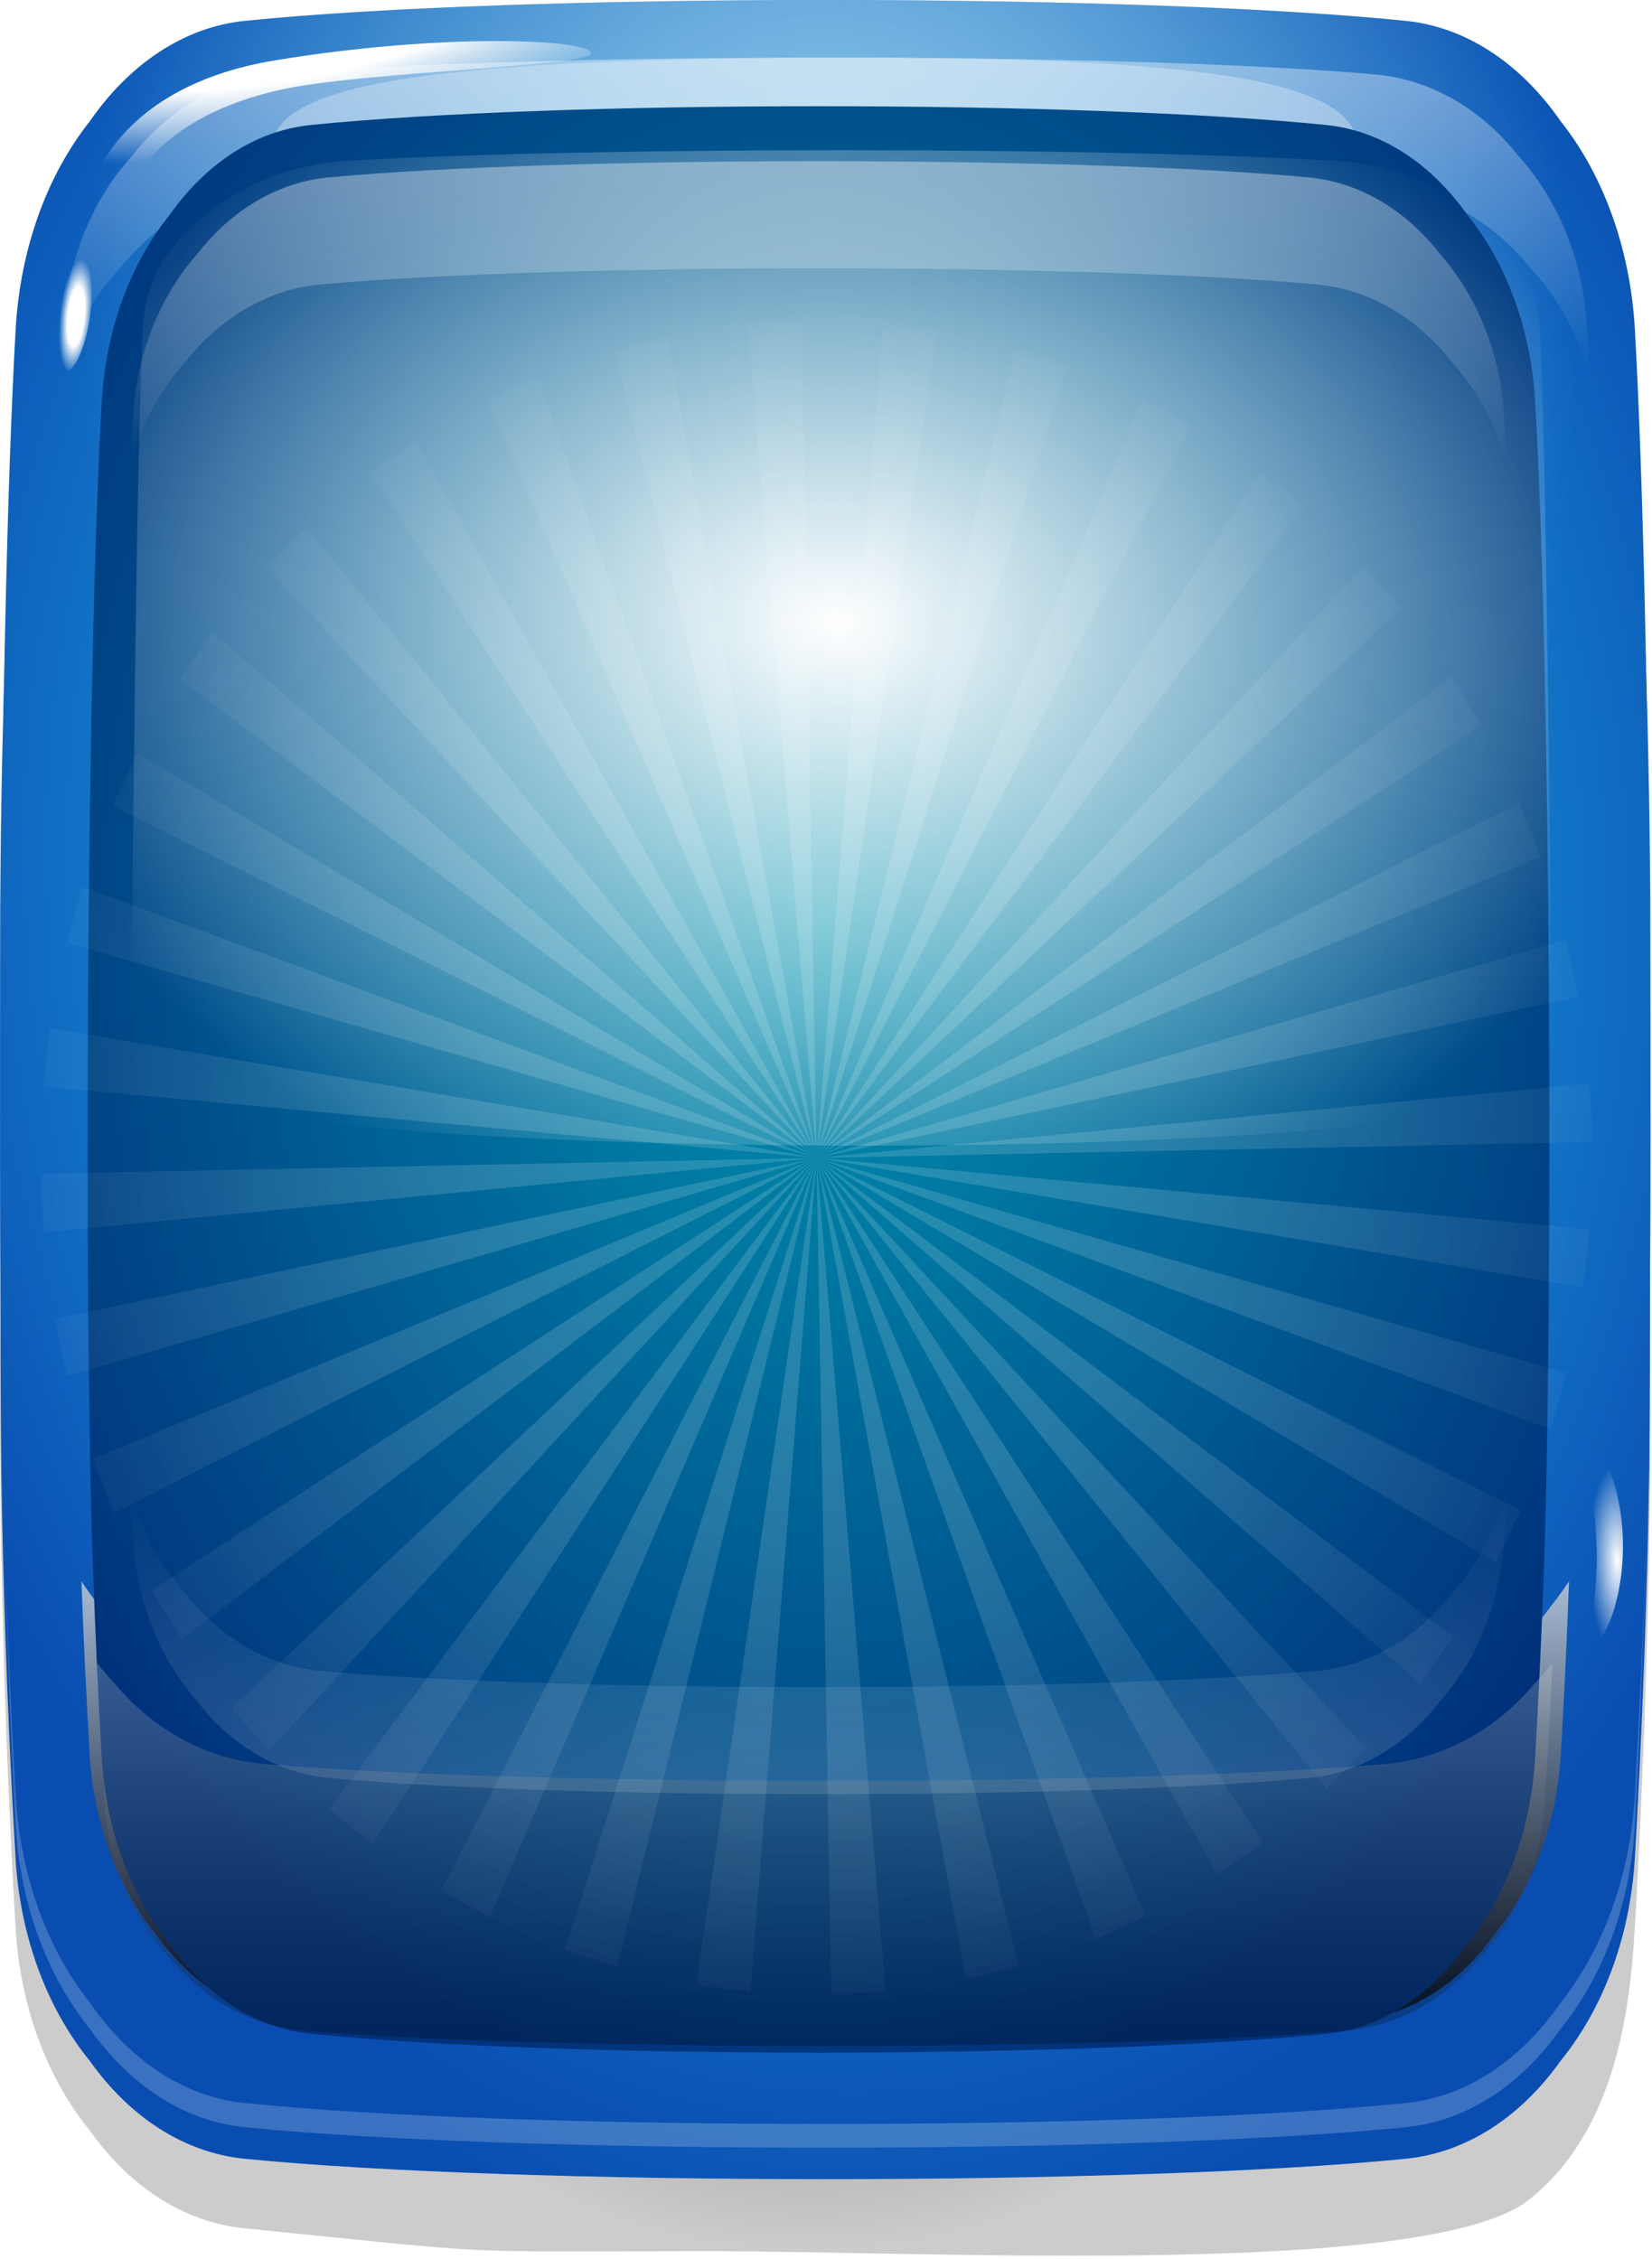<svg width="359" height="491" viewBox="0 0 359 491" fill="none" xmlns="http://www.w3.org/2000/svg">
<path d="M358.638 308.8C358.618 317.79 358.528 326.8 358.368 335.8C358.078 353.55 357.538 371.28 356.778 389.03C356.348 399 355.858 408.97 355.268 418.94C354.248 436.42 351.268 463.05 332.218 478.12C310.668 495.17 202.488 489.27 154.558 489.27C95.368 489.27 112.018 490.21 53.048 484.29C39.768 482.96 28.008 475.02 19.518 463.05C10.418 451.88 4.388 436.4 3.378 418.93C2.998 412.34 2.648 405.74 2.328 399.15C1.388 379.72 0.738 360.31 0.368 340.9C0.158 329.87 0.038 318.85 0.018 307.82C-0.022 299.96 0.008 292.1 0.088 284.26V283.96C0.198 272.63 0.388 181.49 0.698 170.18C0.928 161.14 1.218 152.1 1.588 143.05C2.078 130.84 2.668 118.61 3.378 106.4C3.918 97.2 5.838 88.56 8.878 80.79C11.588 73.81 15.218 67.56 19.518 62.27C28.008 50.3 39.768 42.36 53.048 41.02C112.018 35.1 246.638 35.1 305.588 41.02C318.868 42.36 330.628 50.3 339.118 62.27C344.608 68.99 348.968 77.28 351.788 86.64C353.658 92.8 354.868 99.44 355.268 106.39C356.008 119.24 356.638 132.11 357.128 144.96C357.508 154.61 357.818 164.28 358.048 173.93C358.288 183.71 358.448 273.29 358.548 283.07V283.15C358.638 291.7 358.658 300.24 358.638 308.79V308.8Z" fill="url(#paint0_radial_2010_6331)"/>
<path d="M358.388 319.93C358.238 329.32 358.028 338.72 357.728 348.11C357.238 364.13 356.568 380.16 355.698 396.2V396.22C355.568 398.75 355.418 401.28 355.268 403.81C354.248 421.27 348.218 436.75 339.118 447.92C330.628 459.89 318.868 467.83 305.588 469.17C246.638 475.09 112.018 475.09 53.048 469.17C39.768 467.83 28.008 459.89 19.518 447.92C10.878 437.31 5.008 422.83 3.568 406.44C3.478 405.58 3.418 404.7 3.378 403.82C2.408 387.13 1.648 370.44 1.108 353.76C0.748 342.72 0.468 331.68 0.298 320.63V320.61C0.038 306.22 -0.032 212.03 0.038 197.64V197.45C0.058 193.9 0.088 190.36 0.128 186.81C0.228 176.81 0.408 166.81 0.668 156.8C1.128 138.43 1.848 120.04 2.818 101.65C2.998 98.19 3.178 94.72 3.388 91.26C4.398 73.78 10.428 58.31 19.528 47.14C28.018 35.19 39.778 27.23 53.058 25.9C112.028 19.98 246.648 19.98 305.598 25.9C318.878 27.23 330.638 35.18 339.128 47.14C348.228 58.31 354.258 73.79 355.278 91.26C355.548 95.82 355.788 100.4 356.018 104.96C356.918 122.32 357.578 139.69 358.028 157.05C358.298 167.84 358.478 178.62 358.578 189.41C358.588 191.15 358.618 192.88 358.628 194.63V195.24C358.718 210.2 358.638 304.97 358.398 319.94L358.388 319.93Z" fill="url(#paint1_radial_2010_6331)"/>
<g style="mix-blend-mode:hard-light" opacity="0.2">
<path d="M355.278 82.88C354.268 65.32 348.228 49.76 339.138 38.53C330.648 26.5 318.888 18.52 305.608 17.18C246.648 11.23 112.028 11.23 53.068 17.18C39.788 18.52 28.028 26.5 19.538 38.53C10.438 49.76 4.408 65.31 3.398 82.88C-1.102 160.85 -1.102 318.63 3.398 396.61C4.408 414.17 10.448 429.73 19.538 440.96C28.028 452.99 39.788 460.97 53.068 462.31C112.028 468.26 246.648 468.26 305.608 462.31C318.888 460.97 330.648 452.99 339.138 440.96C348.238 429.73 354.268 414.18 355.278 396.61C359.778 318.64 359.778 160.86 355.278 82.88Z" fill="white"/>
</g>
<path d="M357.378 344.05C356.848 359.38 356.148 374.7 355.278 390.03C354.268 407.95 348.238 423.82 339.138 435.28C330.648 447.56 318.888 455.7 305.608 457.06C246.648 463.15 112.028 463.15 53.068 457.06C39.788 455.7 28.028 447.56 19.538 435.28C10.438 423.83 4.408 407.96 3.398 390.03C2.598 375.85 1.938 361.65 1.418 347.47C-0.962 282.1 -0.302 136.94 3.398 71.58C4.408 53.67 10.438 37.8 19.538 26.33C28.028 14.07 39.788 5.93 53.068 4.55C112.028 -1.52 246.648 -1.52 305.608 4.55C318.888 5.93 330.648 14.07 339.138 26.33C348.238 37.8 354.268 53.67 355.278 71.58C358.908 135.8 359.618 279.83 357.378 344.06V344.05Z" fill="url(#paint2_radial_2010_6331)"/>
<path style="mix-blend-mode:overlay" opacity="0.6" d="M358.588 170.79C358.328 137.13 357.228 103.47 355.278 69.8C354.268 52.34 348.238 36.86 339.138 25.68C330.648 13.72 318.888 5.79 305.608 4.44C246.648 -1.48 112.028 -1.48 53.068 4.44C39.788 5.78 28.028 13.72 19.538 25.68C10.438 36.86 4.408 52.34 3.398 69.8C1.408 104.05 0.308 138.29 0.078 172.53C1.138 172.83 2.208 173.15 3.268 173.44C12.868 176.14 22.478 178.53 32.068 180.61C35.468 181.36 38.878 182.06 42.278 182.73C106.358 195.32 249.698 194.84 313.628 181.93C317.378 181.17 321.148 180.37 324.898 179.53C335.538 177.13 346.178 174.4 356.828 171.32C357.418 171.15 358.008 170.97 358.598 170.8L358.588 170.79Z" fill="url(#paint3_radial_2010_6331)"/>
<g style="mix-blend-mode:overlay">
<path d="M303.878 18.976C305.418 15.406 303.169 11.003 298.853 9.141C294.538 7.279 289.791 8.663 288.25 12.233C286.71 15.803 288.96 20.207 293.275 22.069C297.59 23.931 302.337 22.546 303.878 18.976Z" fill="url(#paint4_radial_2010_6331)"/>
<path d="M315.86 21.284C316.689 19.363 315.483 16.994 313.165 15.994C310.848 14.994 308.297 15.741 307.468 17.663C306.639 19.585 307.845 21.954 310.162 22.954C312.48 23.954 315.031 23.206 315.86 21.284Z" fill="url(#paint5_radial_2010_6331)"/>
<path d="M352.698 336.05C352.698 347.67 348.648 357.1 346.288 357.1C343.928 357.1 346.998 350.2 346.998 338.58C346.998 326.96 343.928 315.01 346.288 315.01C348.648 315.01 352.698 324.43 352.698 336.06V336.05Z" fill="url(#paint6_radial_2010_6331)"/>
<path d="M344.885 78.3C348.241 77.945 350.388 72.23 349.681 65.535C348.974 58.84 345.68 53.7 342.324 54.054C338.968 54.409 336.821 60.124 337.529 66.819C338.236 73.514 341.53 78.654 344.885 78.3Z" fill="url(#paint7_radial_2010_6331)"/>
<path d="M347.023 95.687C348.824 95.496 349.977 92.426 349.597 88.829C349.217 85.231 347.448 82.469 345.647 82.659C343.845 82.85 342.693 85.92 343.073 89.518C343.453 93.115 345.221 95.877 347.023 95.687Z" fill="url(#paint8_radial_2010_6331)"/>
<path d="M128.518 11.55C128.748 14.51 78.418 15.47 60.488 19.61C24.078 28 25.968 52.28 20.718 52.24C15.358 52.19 17.428 20.12 59.608 13.15C96.978 6.97 128.278 8.6 128.518 11.56V11.55Z" fill="url(#paint9_radial_2010_6331)"/>
<path d="M19.54 69.022C20.564 62.134 19.663 56.292 17.527 55.974C15.391 55.657 12.829 60.983 11.805 67.872C10.78 74.76 11.681 80.602 13.817 80.92C15.953 81.237 18.515 75.911 19.54 69.022Z" fill="url(#paint10_radial_2010_6331)"/>
</g>
<g style="mix-blend-mode:overlay" opacity="0.4" filter="url(#filter0_f_2010_6331)">
<path d="M26.158 58.17C34.188 48.27 45.308 41.69 57.868 40.58C113.618 35.68 245.038 35.68 300.788 40.58C313.348 41.69 324.468 48.27 332.498 58.17C338.348 64.47 342.848 72.41 345.438 81.39C345.228 77.7 345.038 74.02 344.798 70.33C343.868 55.87 338.288 43.05 329.878 33.78C322.028 23.88 311.168 17.3 298.888 16.19C244.408 11.29 114.258 11.29 59.768 16.19C47.488 17.3 36.628 23.88 28.778 33.78C20.368 43.04 14.798 55.86 13.858 70.33C13.618 74.01 13.428 77.7 13.218 81.38C15.808 72.4 20.308 64.46 26.158 58.17Z" fill="url(#paint11_linear_2010_6331)"/>
</g>
<g style="mix-blend-mode:soft-light" opacity="0.3">
<path d="M292.238 53.38C292.308 76.19 63.298 77.03 63.228 54.22C63.158 31.41 23.418 12.61 184.728 12.5C324.328 12.4 292.168 30.57 292.238 53.38Z" fill="white"/>
</g>
<g style="mix-blend-mode:soft-light" opacity="0.75" filter="url(#filter1_f_2010_6331)">
<path d="M337.098 348.98C328.748 360.75 317.188 368.56 304.128 369.87C246.148 375.7 112.508 375.7 54.528 369.87C41.468 368.56 29.898 360.75 21.558 348.98C20.198 347.31 18.918 345.53 17.698 343.67C18.158 356.19 18.748 368.7 19.478 381.22C20.378 396.66 25.708 410.33 33.738 420.2C41.238 430.77 51.628 437.79 63.368 438.97C115.458 444.2 243.208 444.2 295.298 438.97C307.028 437.79 317.418 430.78 324.928 420.2C332.968 410.33 338.298 396.66 339.188 381.22C339.918 368.7 340.508 356.19 340.968 343.67C339.748 345.53 338.468 347.31 337.108 348.98H337.098Z" fill="url(#paint12_linear_2010_6331)"/>
</g>
<path d="M20.198 340.68C20.688 354.43 21.318 368.17 22.118 381.92C23.038 397.99 28.558 412.23 36.868 422.5C44.628 433.51 55.368 440.81 67.508 442.03C121.388 447.49 234.338 447.49 288.218 442.03C300.358 440.81 311.108 433.51 318.858 422.5C327.168 412.23 332.688 398 333.608 381.92C334.348 369.2 334.938 356.47 335.418 343.75C337.598 285.13 336.988 145.9 333.608 87.28C332.688 71.22 327.168 56.99 318.858 46.7C311.098 35.7 300.358 28.4 288.218 27.17C234.338 21.72 121.388 21.72 67.508 27.17C55.368 28.41 44.618 35.71 36.868 46.7C28.558 56.99 23.038 71.22 22.118 87.28C18.798 144.88 18.158 283.09 20.198 340.69V340.68Z" fill="url(#paint13_radial_2010_6331)"/>
<path style="mix-blend-mode:overlay" d="M28.358 236.62C28.618 215.63 29.598 85.69 31.298 68.72C32.198 59.69 37.598 51.69 45.748 45.91C53.348 39.73 63.868 35.63 75.758 34.93C128.518 31.87 237.148 31.87 289.918 34.93C301.808 35.63 312.328 39.73 319.928 45.91C328.068 51.69 333.468 59.69 334.378 68.72C336.158 86.42 337.138 221.28 337.348 238.98C336.398 239.14 335.448 239.3 334.488 239.45C325.888 240.84 317.298 242.08 308.718 243.16C305.668 243.55 302.628 243.91 299.578 244.25C242.238 250.76 125.808 250.51 68.598 243.84C65.238 243.45 61.868 243.03 58.508 242.6C48.948 241.35 39.368 239.94 29.788 238.33L28.368 236.63L28.358 236.62Z" fill="url(#paint14_radial_2010_6331)"/>
<g style="mix-blend-mode:overlay" opacity="0.15" filter="url(#filter2_f_2010_6331)">
<path d="M315.448 346.38C308.008 355.83 297.698 362.1 286.058 363.16C234.388 367.84 121.398 367.84 69.718 363.16C58.078 362.1 47.768 355.82 40.328 346.38C34.908 340.37 30.738 332.8 28.338 324.23C28.538 327.75 28.718 331.26 28.938 334.78C29.808 348.58 34.968 360.81 42.768 369.65C50.038 379.1 60.118 385.37 71.488 386.43C121.988 391.11 233.798 391.11 284.298 386.43C295.678 385.37 305.748 379.09 313.018 369.65C320.808 360.81 325.978 348.58 326.848 334.78C327.068 331.26 327.248 327.75 327.438 324.24C325.038 332.81 320.868 340.38 315.448 346.39V346.38Z" fill="url(#paint15_linear_2010_6331)"/>
</g>
<g style="mix-blend-mode:overlay" opacity="0.38" filter="url(#filter3_f_2010_6331)">
<path d="M315.448 78.6C308.008 69.15 297.698 62.88 286.058 61.82C234.388 57.14 121.398 57.14 69.718 61.82C58.078 62.88 47.768 69.16 40.328 78.6C34.908 84.61 30.738 92.18 28.338 100.75C28.538 97.23 28.718 93.72 28.938 90.2C29.808 76.4 34.968 64.17 42.768 55.33C50.038 45.88 60.118 39.61 71.488 38.55C121.988 33.87 233.798 33.87 284.298 38.55C295.678 39.61 305.748 45.89 313.018 55.33C320.808 64.17 325.978 76.4 326.848 90.2C327.068 93.72 327.248 97.23 327.438 100.74C325.038 92.17 320.868 84.6 315.448 78.59V78.6Z" fill="url(#paint16_linear_2010_6331)"/>
</g>
<g style="mix-blend-mode:multiply" opacity="0.25" filter="url(#filter4_f_2010_6331)">
<path d="M333.528 365.86C325.278 375.74 313.858 382.29 300.958 383.39C243.688 388.28 114.718 388.28 57.448 383.39C44.548 382.29 33.128 375.74 24.878 365.86C23.538 364.46 22.268 362.96 21.068 361.4C21.528 371.9 22.108 382.41 22.828 392.91C23.718 405.87 28.978 417.34 36.918 425.62C44.328 434.49 54.588 440.38 66.178 441.37C117.628 445.76 240.788 445.76 292.238 441.37C303.828 440.38 314.088 434.49 321.498 425.62C329.438 417.34 334.698 405.86 335.588 392.91C336.308 382.41 336.888 371.9 337.348 361.4C336.148 362.96 334.878 364.46 333.538 365.86H333.528Z" fill="url(#paint17_linear_2010_6331)"/>
</g>
<path style="mix-blend-mode:overlay" opacity="0.15" d="M9.468 267.84L177.448 251.66L8.828 255.11L9.468 267.84ZM14.618 299.06L177.438 251.66L11.938 286.65L14.618 299.06ZM24.728 328.84L177.448 251.66L20.088 317.12L24.728 328.84ZM39.468 356.27L177.438 251.66L33.008 345.59L39.458 356.27H39.468ZM58.408 380.52L177.448 251.65L50.338 371.21L58.408 380.52ZM80.968 400.86L177.448 251.66L71.518 393.21L80.968 400.86ZM106.448 416.67L177.438 251.66L95.908 410.9L106.448 416.67ZM134.088 427.46L177.438 251.66L122.778 423.76L134.088 427.47V427.46ZM163.048 432.91L177.438 251.66L151.308 431.38L163.038 432.91H163.048ZM192.448 432.85L177.448 251.66L180.648 433.55L192.448 432.86V432.85ZM221.388 427.29L177.448 251.66L209.878 430.18L221.388 427.29ZM248.998 416.39L177.448 251.66L238.128 421.39L248.998 416.39ZM274.428 400.48L177.448 251.65L264.538 407.44L274.438 400.48H274.428ZM296.918 380.06L177.448 251.66L288.288 388.77L296.918 380.06ZM315.768 355.73L177.448 251.66L308.678 365.93L315.778 355.73H315.768ZM330.418 328.24L177.438 251.66L325.068 339.61L330.418 328.24ZM340.428 298.42L177.448 251.65L336.988 310.62L340.428 298.42ZM345.478 267.18L177.438 251.65L344.058 279.83L345.478 267.17V267.18ZM345.428 235.48L177.448 251.66L346.068 248.21L345.438 235.48H345.428ZM340.278 204.26L177.448 251.66L342.948 216.68L340.278 204.26ZM330.168 174.48L177.448 251.66L334.808 186.21L330.168 174.48ZM315.418 147.05L177.438 251.66L321.868 157.73L315.418 147.05ZM296.488 122.79L177.448 251.66L304.558 132.1L296.488 122.79ZM273.938 102.45L177.448 251.65L283.388 110.1L273.938 102.44V102.45ZM248.448 86.65L177.448 251.66L258.988 92.42L248.448 86.65ZM220.798 75.85L177.438 251.65L232.108 79.55L220.798 75.84V75.85ZM191.848 70.4L177.448 251.65L203.578 71.93L191.848 70.4ZM162.448 70.46L177.448 251.66L174.248 69.78L162.448 70.47V70.46ZM133.508 76.02L177.448 251.65L145.018 73.13L133.508 76.02ZM105.898 86.92L177.448 251.66L116.768 81.92L105.898 86.92ZM80.468 102.82L177.448 251.65L90.368 95.86L80.468 102.82ZM57.978 123.25L177.448 251.65L66.608 114.54L57.978 123.25ZM39.118 147.58L177.438 251.66L46.208 137.39L39.118 147.58ZM24.468 175.07L177.448 251.66L29.818 163.7L24.478 175.07H24.468ZM14.458 204.89L177.438 251.66L17.888 192.7L14.448 204.89H14.458ZM9.408 236.12L177.448 251.65L10.838 223.47L9.418 236.12H9.408Z" fill="url(#paint18_radial_2010_6331)"/>
<defs>
<filter id="filter0_f_2010_6331" x="5.218" y="4.515" width="348.22" height="84.875" filterUnits="userSpaceOnUse" color-interpolation-filters="sRGB">
<feFlood flood-opacity="0" result="BackgroundImageFix"/>
<feBlend mode="normal" in="SourceGraphic" in2="BackgroundImageFix" result="shape"/>
<feGaussianBlur stdDeviation="4" result="effect1_foregroundBlur_2010_6331"/>
</filter>
<filter id="filter1_f_2010_6331" x="9.698" y="335.67" width="339.27" height="115.223" filterUnits="userSpaceOnUse" color-interpolation-filters="sRGB">
<feFlood flood-opacity="0" result="BackgroundImageFix"/>
<feBlend mode="normal" in="SourceGraphic" in2="BackgroundImageFix" result="shape"/>
<feGaussianBlur stdDeviation="4" result="effect1_foregroundBlur_2010_6331"/>
</filter>
<filter id="filter2_f_2010_6331" x="20.338" y="316.23" width="315.1" height="81.71" filterUnits="userSpaceOnUse" color-interpolation-filters="sRGB">
<feFlood flood-opacity="0" result="BackgroundImageFix"/>
<feBlend mode="normal" in="SourceGraphic" in2="BackgroundImageFix" result="shape"/>
<feGaussianBlur stdDeviation="4" result="effect1_foregroundBlur_2010_6331"/>
</filter>
<filter id="filter3_f_2010_6331" x="20.338" y="27.04" width="315.1" height="81.71" filterUnits="userSpaceOnUse" color-interpolation-filters="sRGB">
<feFlood flood-opacity="0" result="BackgroundImageFix"/>
<feBlend mode="normal" in="SourceGraphic" in2="BackgroundImageFix" result="shape"/>
<feGaussianBlur stdDeviation="4" result="effect1_foregroundBlur_2010_6331"/>
</filter>
<filter id="filter4_f_2010_6331" x="13.068" y="353.4" width="332.28" height="99.263" filterUnits="userSpaceOnUse" color-interpolation-filters="sRGB">
<feFlood flood-opacity="0" result="BackgroundImageFix"/>
<feBlend mode="normal" in="SourceGraphic" in2="BackgroundImageFix" result="shape"/>
<feGaussianBlur stdDeviation="4" result="effect1_foregroundBlur_2010_6331"/>
</filter>
<radialGradient id="paint0_radial_2010_6331" cx="0" cy="0" r="1" gradientUnits="userSpaceOnUse" gradientTransform="translate(176.009 263.464) scale(200.339 265.384)">
<stop/>
<stop offset="0.84" stop-opacity="0.2"/>
</radialGradient>
<radialGradient id="paint1_radial_2010_6331" cx="0" cy="0" r="1" gradientUnits="userSpaceOnUse" gradientTransform="translate(179.899 207.985) rotate(-90.817) scale(283.593 220.609)">
<stop stop-color="#26DAFD"/>
<stop offset="1" stop-color="#0A4DB1"/>
</radialGradient>
<radialGradient id="paint2_radial_2010_6331" cx="0" cy="0" r="1" gradientUnits="userSpaceOnUse" gradientTransform="translate(179.898 190.433) rotate(-90.8) scale(289.538 220.6)">
<stop stop-color="#26DAFD"/>
<stop offset="1" stop-color="#0A4DB1"/>
</radialGradient>
<radialGradient id="paint3_radial_2010_6331" cx="0" cy="0" r="1" gradientUnits="userSpaceOnUse" gradientTransform="translate(180.251 79.166) rotate(-90.82) scale(208.1 163.216)">
<stop stop-color="white"/>
<stop offset="1" stop-color="white" stop-opacity="0"/>
</radialGradient>
<radialGradient id="paint4_radial_2010_6331" cx="0" cy="0" r="1" gradientUnits="userSpaceOnUse" gradientTransform="translate(-115.047 -83.496) rotate(-165.22) scale(4.155 13.476)">
<stop offset="0.51" stop-color="white"/>
<stop offset="1" stop-color="white" stop-opacity="0"/>
</radialGradient>
<radialGradient id="paint5_radial_2010_6331" cx="0" cy="0" r="1" gradientUnits="userSpaceOnUse" gradientTransform="translate(-92.622 -78.292) rotate(-165.22) scale(2.231 7.236)">
<stop offset="0.51" stop-color="white"/>
<stop offset="1" stop-color="white" stop-opacity="0"/>
</radialGradient>
<radialGradient id="paint6_radial_2010_6331" cx="0" cy="0" r="1" gradientUnits="userSpaceOnUse" gradientTransform="translate(351.406 339.159) rotate(-90.95) scale(20.995 6.254)">
<stop stop-color="white"/>
<stop offset="1" stop-color="white" stop-opacity="0"/>
</radialGradient>
<radialGradient id="paint7_radial_2010_6331" cx="0" cy="0" r="1" gradientUnits="userSpaceOnUse" gradientTransform="translate(278.786 -382.599) rotate(-96.24) scale(6.005 11.634)">
<stop offset="0.51" stop-color="white"/>
<stop offset="1" stop-color="white" stop-opacity="0"/>
</radialGradient>
<radialGradient id="paint8_radial_2010_6331" cx="0" cy="0" r="1" gradientUnits="userSpaceOnUse" gradientTransform="translate(282.549 -354.184) rotate(-96.24) scale(3.23 6.259)">
<stop offset="0.51" stop-color="white"/>
<stop offset="1" stop-color="white" stop-opacity="0"/>
</radialGradient>
<radialGradient id="paint9_radial_2010_6331" cx="0" cy="0" r="1" gradientUnits="userSpaceOnUse" gradientTransform="translate(51.355 3.72) rotate(-96.54) scale(29.81 108.508)">
<stop offset="0.51" stop-color="white"/>
<stop offset="1" stop-color="white" stop-opacity="0"/>
</radialGradient>
<radialGradient id="paint10_radial_2010_6331" cx="0" cy="0" r="1" gradientUnits="userSpaceOnUse" gradientTransform="translate(16.534 68.749) rotate(-84.43) scale(12.542 3.557)">
<stop offset="0.51" stop-color="white"/>
<stop offset="1" stop-color="white" stop-opacity="0"/>
</radialGradient>
<linearGradient id="paint11_linear_2010_6331" x1="179.328" y1="81.39" x2="179.328" y2="12.52" gradientUnits="userSpaceOnUse">
<stop stop-color="white" stop-opacity="0"/>
<stop offset="1" stop-color="white"/>
</linearGradient>
<linearGradient id="paint12_linear_2010_6331" x1="179.328" y1="441.83" x2="179.328" y2="328.06" gradientUnits="userSpaceOnUse">
<stop/>
<stop offset="0.09" stop-color="#0C0C0C"/>
<stop offset="0.24" stop-color="#2C2C2C"/>
<stop offset="0.46" stop-color="#616161"/>
<stop offset="0.71" stop-color="#AAAAAA"/>
<stop offset="0.98" stop-color="white"/>
</linearGradient>
<radialGradient id="paint13_radial_2010_6331" cx="0" cy="0" r="1" gradientUnits="userSpaceOnUse" gradientTransform="translate(177.471 199.668) rotate(-89.19) scale(258.116 201.892)">
<stop stop-color="#0093B0"/>
<stop offset="1" stop-color="#00317B"/>
</radialGradient>
<radialGradient id="paint14_radial_2010_6331" cx="0" cy="0" r="1" gradientUnits="userSpaceOnUse" gradientTransform="translate(181.726 135.279) rotate(-88.59) scale(137.78 186.124)">
<stop stop-color="white"/>
<stop offset="1" stop-color="white" stop-opacity="0"/>
</radialGradient>
<linearGradient id="paint15_linear_2010_6331" x1="177.888" y1="324.22" x2="177.888" y2="389.93" gradientUnits="userSpaceOnUse">
<stop stop-color="white" stop-opacity="0"/>
<stop offset="1" stop-color="white"/>
</linearGradient>
<linearGradient id="paint16_linear_2010_6331" x1="177.888" y1="100.75" x2="177.888" y2="35.04" gradientUnits="userSpaceOnUse">
<stop stop-color="white" stop-opacity="0"/>
<stop offset="1" stop-color="white"/>
</linearGradient>
<linearGradient id="paint17_linear_2010_6331" x1="179.198" y1="443.78" x2="179.198" y2="348.3" gradientUnits="userSpaceOnUse">
<stop/>
<stop offset="0.09" stop-color="#0C0C0C"/>
<stop offset="0.24" stop-color="#2C2C2C"/>
<stop offset="0.46" stop-color="#616161"/>
<stop offset="0.71" stop-color="#AAAAAA"/>
<stop offset="0.98" stop-color="white"/>
</linearGradient>
<radialGradient id="paint18_radial_2010_6331" cx="0" cy="0" r="1" gradientUnits="userSpaceOnUse" gradientTransform="translate(177.648 252.674) scale(192.044 198.666)">
<stop offset="0.37" stop-color="white"/>
<stop offset="0.42" stop-color="white" stop-opacity="0.96"/>
<stop offset="0.51" stop-color="white" stop-opacity="0.86"/>
<stop offset="0.62" stop-color="white" stop-opacity="0.7"/>
<stop offset="0.76" stop-color="white" stop-opacity="0.47"/>
<stop offset="0.91" stop-color="white" stop-opacity="0.19"/>
<stop offset="1" stop-color="white" stop-opacity="0"/>
</radialGradient>
</defs>
</svg>
